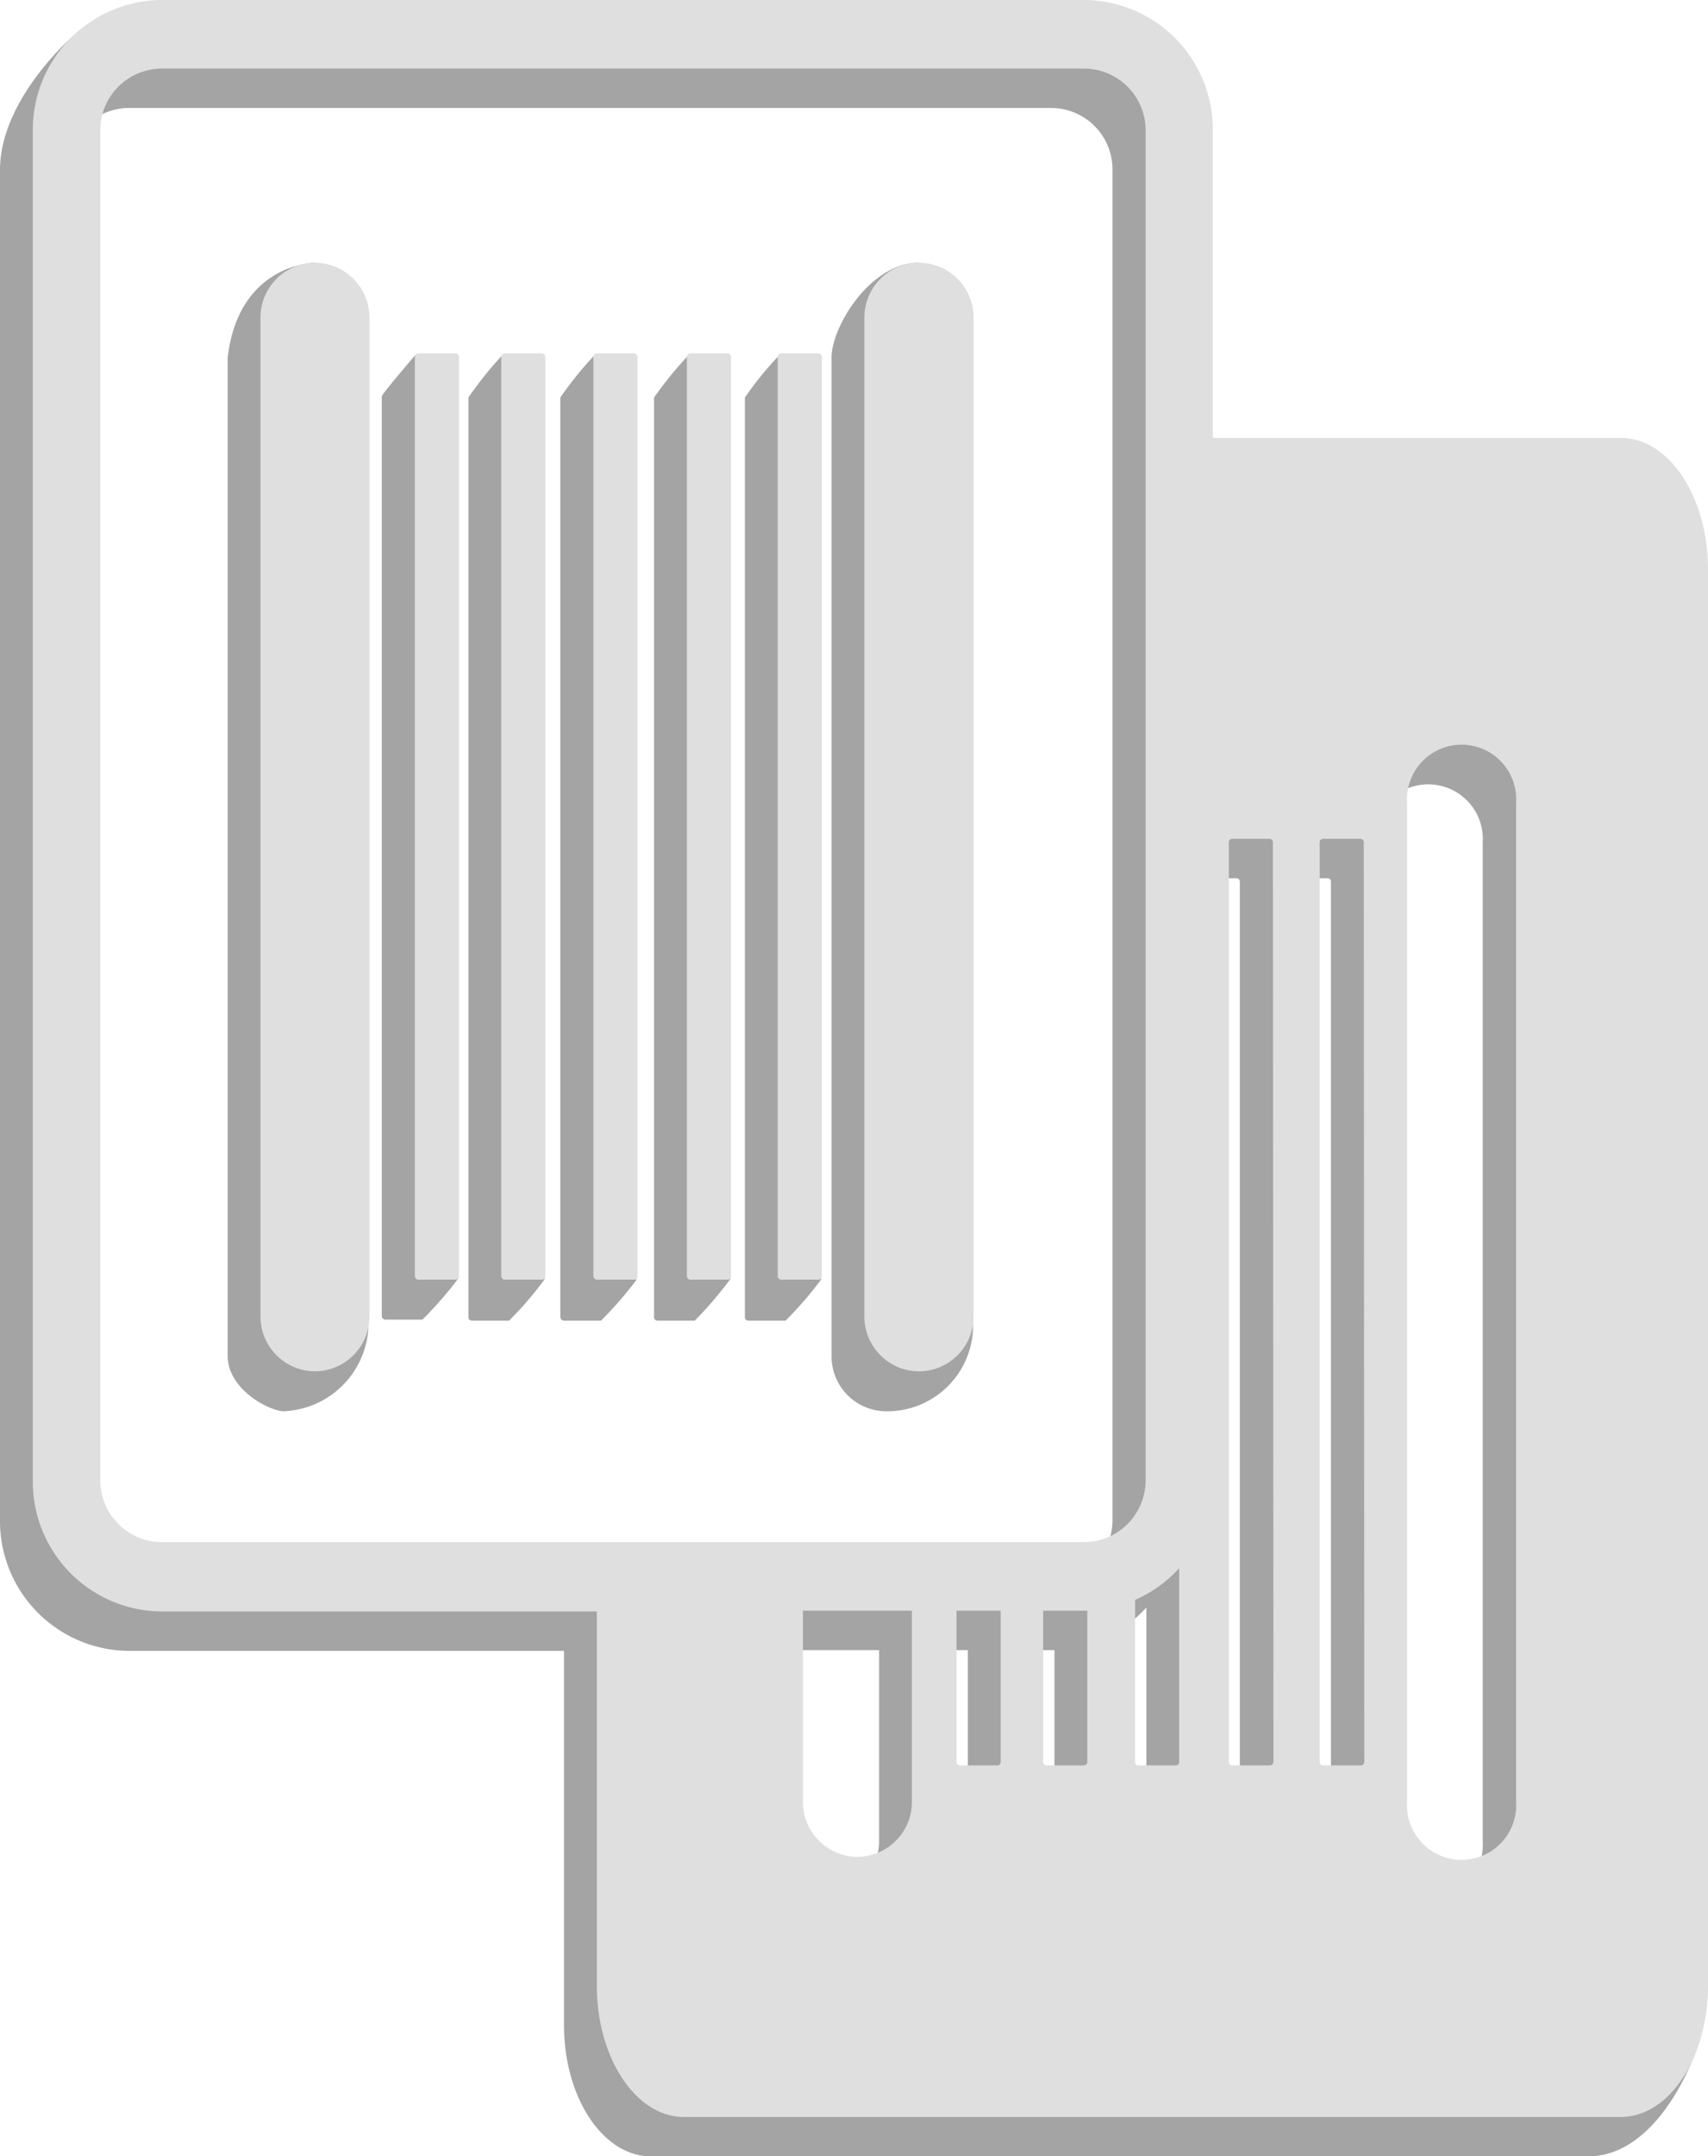 <svg xmlns="http://www.w3.org/2000/svg" viewBox="0 0 65.05 82.08"><defs><style>.cls-1{fill:#a4a4a4;}.cls-2{fill:#dfdfdf;}</style></defs><g id="Layer_2" data-name="Layer 2"><g id="Layer_1-2" data-name="Layer 1"><path class="cls-1" d="M60.49,18.17H44.94V6.47a4.93,4.93,0,0,0-4.89-5L2.84,1.32S0,3.73,0,6.47V57.84a4.94,4.94,0,0,0,4.9,5H21.48V77.08c0,2.76,1.48,5,3.31,5h35.7c2,0,3.41-2.15,4.1-4L63.8,23.17C63.8,20.42,62.31,18.17,60.49,18.17ZM2.57,57.84V6.47A2.35,2.35,0,0,1,4.9,4.11H40.05a2.34,2.34,0,0,1,2.32,2.36V57.84a2.34,2.34,0,0,1-2.32,2.36H4.9A2.35,2.35,0,0,1,2.57,57.84ZM31.4,72.19a2.1,2.1,0,0,1-2.08-2.11V62.81h4.16v7.27A2.1,2.1,0,0,1,31.4,72.19Zm5.33-3.49H35.31a.13.13,0,0,1-.13-.14V62.81h1.68v5.75A.13.13,0,0,1,36.73,68.7Zm3.29,0H38.61a.13.13,0,0,1-.13-.14V62.81h1.68v5.75A.14.14,0,0,1,40,68.7Zm3.51,0H42.11a.13.13,0,0,1-.13-.14V62.41a5.08,5.08,0,0,0,1.68-1.22v7.37A.13.13,0,0,1,43.53,68.7Zm3.69-.14a.13.13,0,0,1-.13.14H45.68a.14.14,0,0,1-.14-.14v-35a.13.13,0,0,1,.14-.13h1.41a.13.13,0,0,1,.13.13Zm3.47,0a.14.14,0,0,1-.14.14H49.14a.13.13,0,0,1-.13-.14v-35a.13.13,0,0,1,.13-.13h1.41a.13.13,0,0,1,.14.13Zm5.78,1.52a2.08,2.08,0,1,1-4.15,0v-38a2.08,2.08,0,1,1,4.15,0Z"/><path class="cls-1" d="M34.74,11,35,10c-1.86,0-3.33,2.44-3.33,3.61v38a2.09,2.09,0,0,0,2.08,2.11h0a3.27,3.27,0,0,0,3.31-3.36L35.83,13.58C35.83,12.41,35.88,11,34.74,11Z"/><path class="cls-1" d="M10.77,11.47,12,10s-2.9,0-3.33,3.61v38c0,1.17,1.35,2,2.08,2.11h0a3.37,3.37,0,0,0,3.28-3.16l-1.21-37A2.09,2.09,0,0,0,10.77,11.47Z"/><path class="cls-1" d="M15.83,13.5S14.54,15,14.54,15.09v35a.14.14,0,0,0,.14.14h1.41a14.47,14.47,0,0,0,1.36-1.56L16.22,15.09A10.56,10.56,0,0,0,15.83,13.5Z"/><path class="cls-1" d="M19.39,15l-.23-1.51a13.93,13.93,0,0,0-1.32,1.64v35a.13.13,0,0,0,.13.14h1.42a13.6,13.6,0,0,0,1.35-1.57L19.52,15.09A.13.13,0,0,0,19.39,15Z"/><path class="cls-1" d="M22.89,15l-.22-1.51a14,14,0,0,0-1.33,1.64v35a.14.14,0,0,0,.14.14h1.41a14.08,14.08,0,0,0,1.34-1.54L23,15.09A.13.13,0,0,0,22.89,15Z"/><path class="cls-1" d="M26.46,15l-.22-1.5a15,15,0,0,0-1.33,1.63v35a.13.13,0,0,0,.13.14h1.42a14.8,14.8,0,0,0,1.36-1.59L26.59,15.09A.13.13,0,0,0,26.46,15Z"/><path class="cls-1" d="M29.92,15l-.26-1.46a13.17,13.17,0,0,0-1.29,1.59v35a.13.13,0,0,0,.13.14h1.42a14.39,14.39,0,0,0,1.35-1.56L30.05,15.09A.13.13,0,0,0,29.92,15Z"/><path class="cls-2" d="M61.74,16.67H46.19V5A4.93,4.93,0,0,0,41.3,0H6.15a4.94,4.94,0,0,0-4.9,5V56.34a4.94,4.94,0,0,0,4.9,5H22.73V75.58c0,2.76,1.49,5,3.31,5h35.7c1.82,0,3.31-2.24,3.31-5V21.67C65.05,18.91,63.56,16.67,61.74,16.67ZM3.82,56.34V5A2.35,2.35,0,0,1,6.15,2.61H41.3A2.35,2.35,0,0,1,43.63,5V56.34A2.35,2.35,0,0,1,41.3,58.7H6.15A2.35,2.35,0,0,1,3.82,56.34ZM32.65,70.68a2.09,2.09,0,0,1-2.07-2.11V61.31h4.15v7.26A2.09,2.09,0,0,1,32.65,70.68ZM38,67.2H36.56a.13.13,0,0,1-.13-.14V61.31h1.68v5.75A.13.13,0,0,1,38,67.2Zm3.3,0H39.86a.13.13,0,0,1-.13-.14V61.31h1.68v5.76A.13.13,0,0,1,41.28,67.2Zm3.5,0H43.36a.13.13,0,0,1-.13-.14V60.9a4.91,4.91,0,0,0,1.68-1.21v7.37A.13.13,0,0,1,44.78,67.2Zm3.7-.14a.14.14,0,0,1-.14.14H46.93a.13.13,0,0,1-.13-.14v-35a.13.13,0,0,1,.13-.13h1.41a.13.13,0,0,1,.14.13Zm3.46,0a.13.13,0,0,1-.13.14H50.39a.13.13,0,0,1-.13-.14v-35a.13.13,0,0,1,.13-.13h1.42a.13.13,0,0,1,.13.13Zm5.78,1.51a2.08,2.08,0,1,1-4.15,0v-38a2.08,2.08,0,1,1,4.15,0Z"/><path class="cls-2" d="M35,10h0a2.09,2.09,0,0,0-2.08,2.11v38A2.09,2.09,0,0,0,35,52.2h0a2.09,2.09,0,0,0,2.08-2.11v-38A2.09,2.09,0,0,0,35,10Z"/><path class="cls-2" d="M12,10h0a2.09,2.09,0,0,0-2.08,2.11v38A2.09,2.09,0,0,0,12,52.2h0a2.09,2.09,0,0,0,2.07-2.11v-38A2.09,2.09,0,0,0,12,10Z"/><rect class="cls-2" x="15.8" y="13.45" width="1.68" height="35.26" rx="0.13"/><rect class="cls-2" x="19.09" y="13.45" width="1.68" height="35.26" rx="0.13"/><rect class="cls-2" x="22.6" y="13.45" width="1.68" height="35.26" rx="0.13"/><rect class="cls-2" x="26.16" y="13.45" width="1.68" height="35.26" rx="0.13"/><rect class="cls-2" x="29.62" y="13.45" width="1.68" height="35.26" rx="0.13"/></g></g></svg>